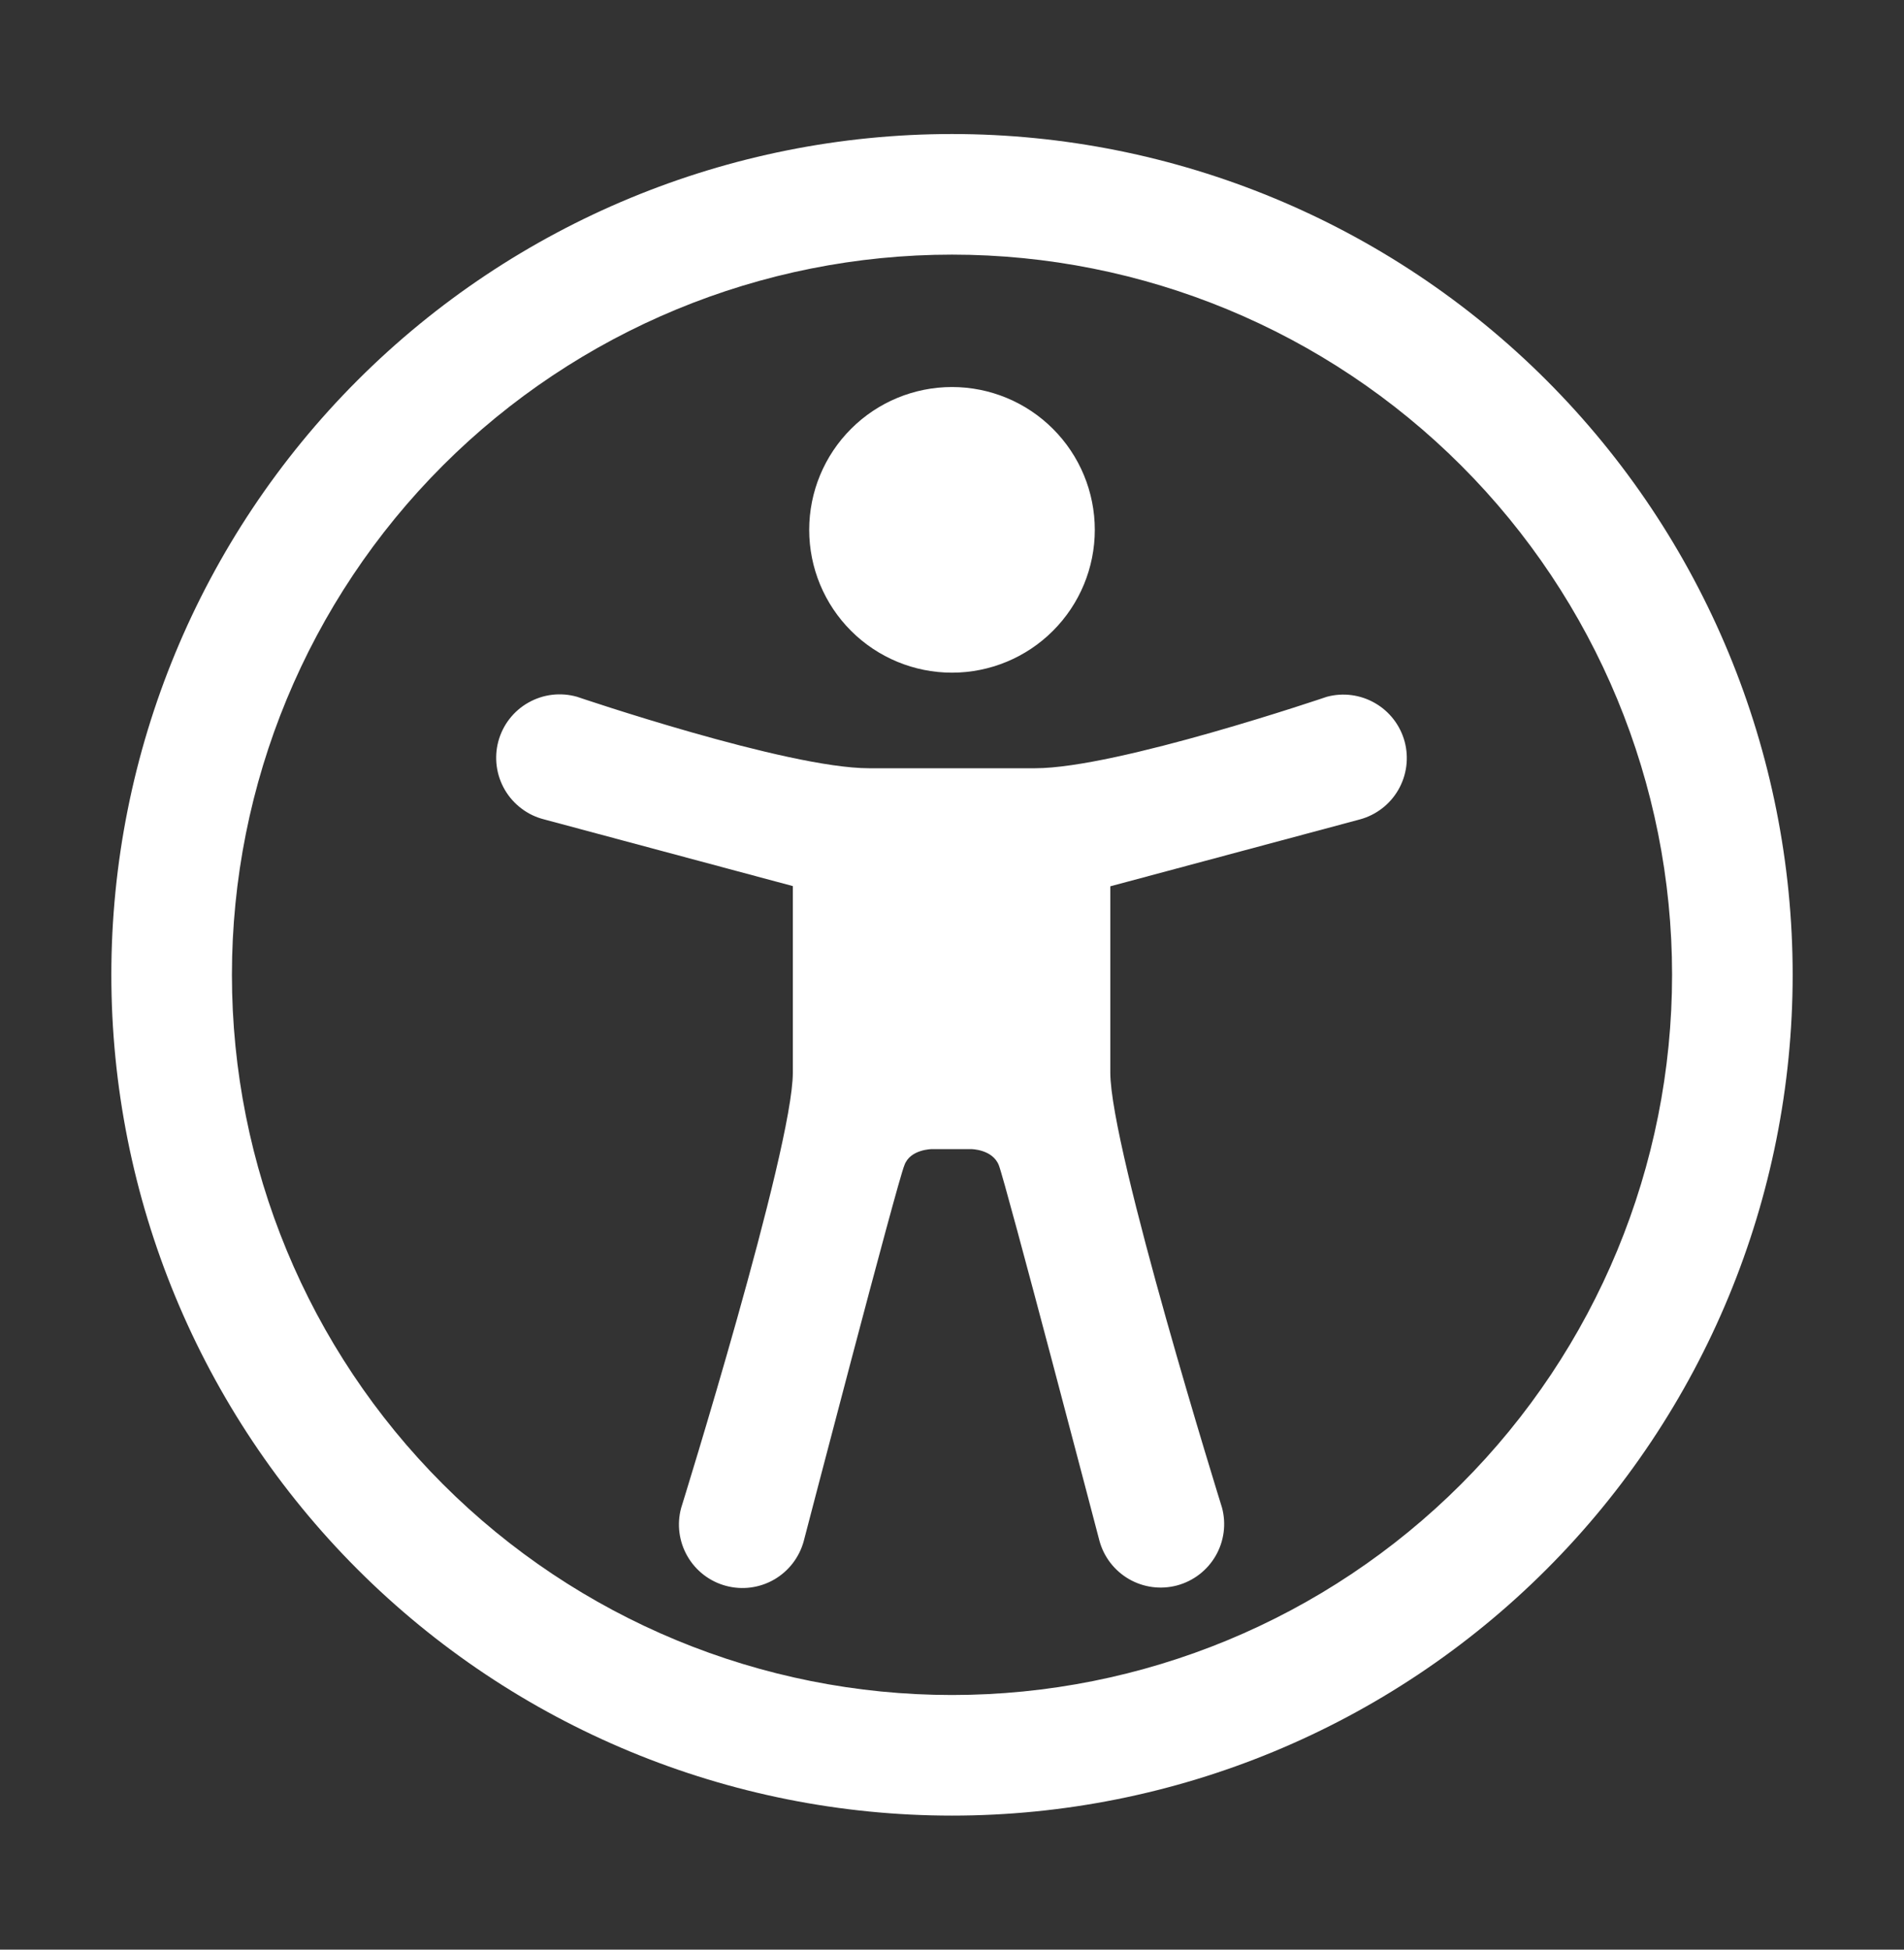 <svg width="42" height="43" viewBox="0 0 42 43" fill="none" xmlns="http://www.w3.org/2000/svg">
<rect x="0" y="0" width="42" height="43" fill="#333333" stroke="none"/>
<path fill-rule="evenodd" clip-rule="evenodd" d="M2.456 21.5C2.456 16.582 4.409 11.865 7.887 8.387C11.365 4.909 16.082 2.956 21 2.956C25.918 2.956 30.635 4.909 34.113 8.387C37.591 11.865 39.544 16.582 39.544 21.5C39.544 26.418 37.591 31.135 34.113 34.613C30.635 38.091 25.918 40.044 21 40.044C16.082 40.044 11.365 38.091 7.887 34.613C4.409 31.135 2.456 26.418 2.456 21.5ZM21 5.616C16.787 5.616 12.747 7.289 9.768 10.268C6.789 13.247 5.116 17.287 5.116 21.5C5.116 25.713 6.789 29.753 9.768 32.732C12.747 35.711 16.787 37.384 21 37.384C25.213 37.384 29.253 35.711 32.232 32.732C35.211 29.753 36.884 25.713 36.884 21.5C36.884 17.287 35.211 13.247 32.232 10.268C29.253 7.289 25.213 5.616 21 5.616ZM19.95 25.7C19.796 26.056 17.73 33.988 17.73 33.988C17.682 34.166 17.599 34.332 17.487 34.478C17.375 34.624 17.235 34.746 17.076 34.838C16.754 35.023 16.372 35.073 16.013 34.976C15.836 34.929 15.669 34.846 15.523 34.734C15.378 34.622 15.255 34.482 15.164 34.323C14.978 34.001 14.928 33.619 15.025 33.26C15.025 33.26 17.489 25.344 17.489 23.656V19.543L12.006 18.073C11.826 18.028 11.656 17.948 11.508 17.836C11.359 17.725 11.233 17.585 11.139 17.425C11.045 17.265 10.983 17.088 10.958 16.904C10.933 16.72 10.944 16.533 10.992 16.353C11.04 16.174 11.123 16.005 11.237 15.858C11.351 15.711 11.492 15.588 11.654 15.497C11.816 15.405 11.994 15.346 12.178 15.324C12.363 15.302 12.55 15.317 12.729 15.368C12.729 15.368 17.36 16.944 19.169 16.944H22.834C24.64 16.944 29.268 15.368 29.268 15.368C29.627 15.271 30.009 15.321 30.331 15.507C30.653 15.692 30.888 15.998 30.985 16.356C31.081 16.715 31.031 17.097 30.846 17.419C30.661 17.741 30.355 17.976 29.996 18.073L24.492 19.548V23.656C24.492 25.344 26.956 33.252 26.956 33.252C27.052 33.61 27.002 33.992 26.816 34.314C26.63 34.636 26.325 34.87 25.966 34.967C25.607 35.063 25.225 35.013 24.903 34.827C24.582 34.641 24.347 34.336 24.251 33.977C24.251 33.977 22.176 26.056 22.033 25.7C21.893 25.344 21.42 25.344 21.42 25.344H20.56C20.56 25.344 20.076 25.344 19.95 25.7ZM21 14.836C21.835 14.836 22.637 14.504 23.227 13.913C23.818 13.323 24.15 12.521 24.15 11.686C24.15 10.851 23.818 10.049 23.227 9.459C22.637 8.868 21.835 8.536 21 8.536C20.165 8.536 19.363 8.868 18.773 9.459C18.182 10.049 17.85 10.851 17.85 11.686C17.85 12.521 18.182 13.323 18.773 13.913C19.363 14.504 20.165 14.836 21 14.836Z" fill="white"/>
</svg>
